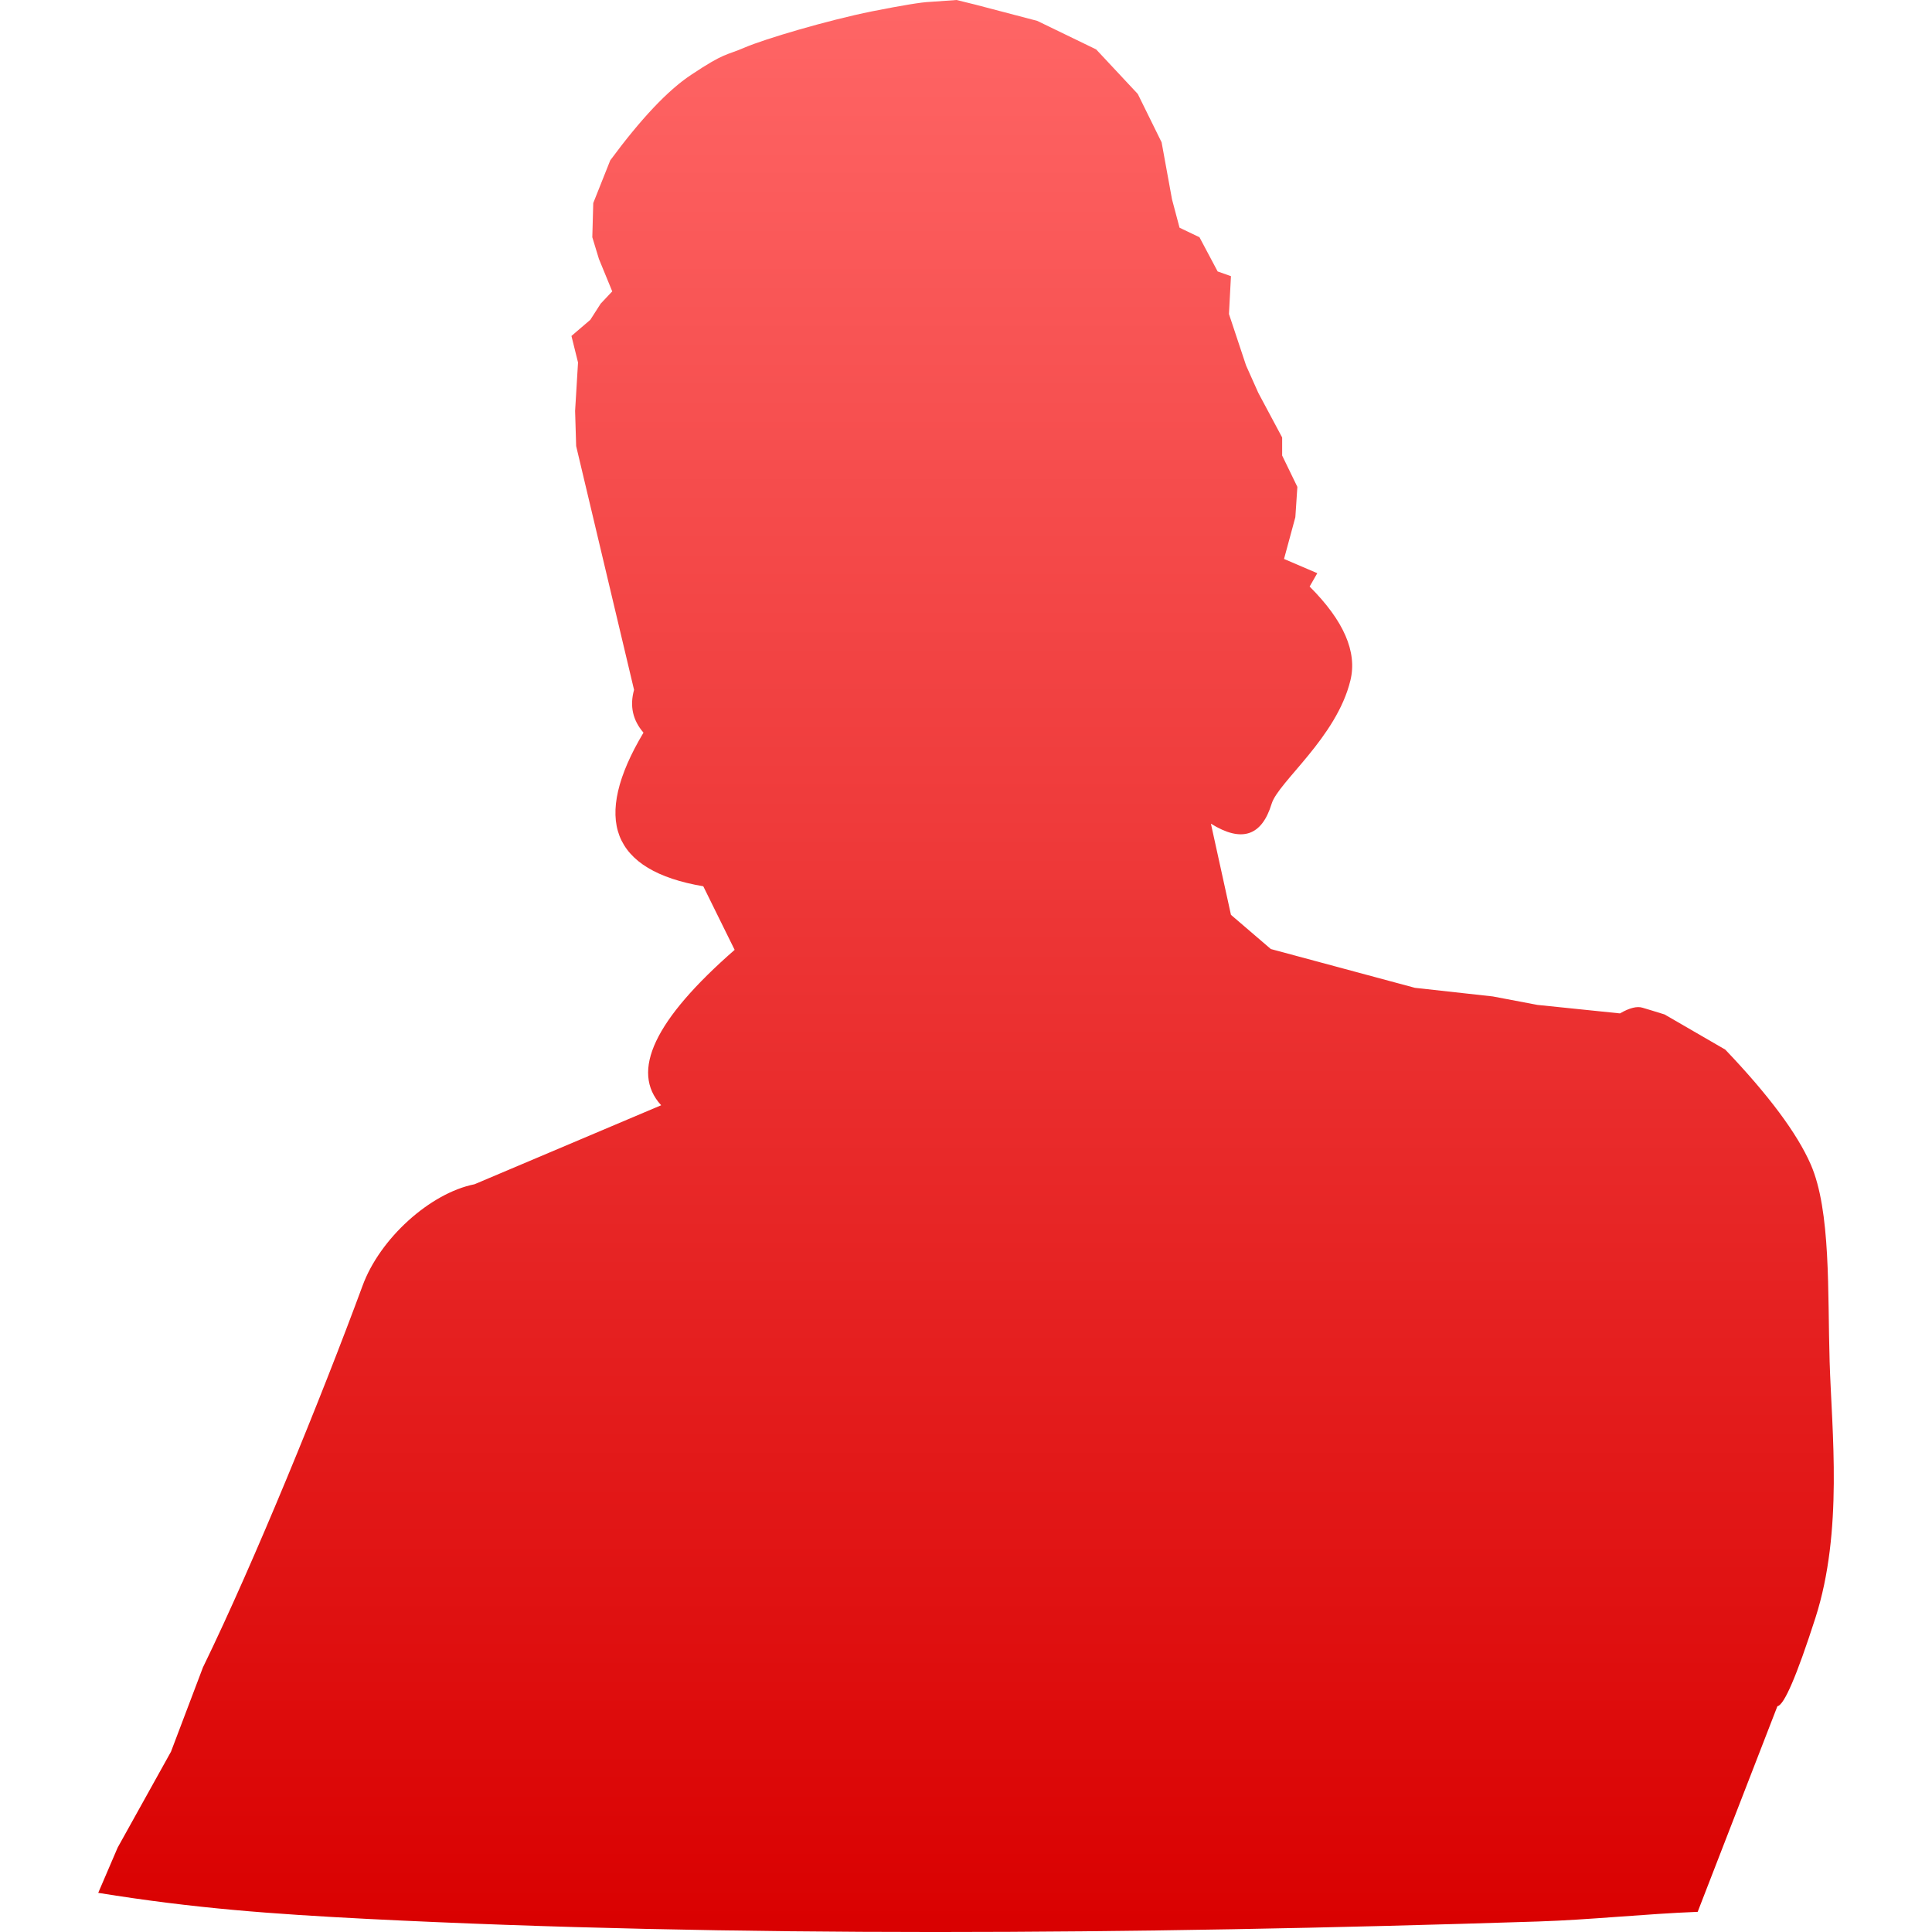 <svg xmlns="http://www.w3.org/2000/svg" xmlns:xlink="http://www.w3.org/1999/xlink" width="64" height="64" viewBox="0 0 64 64" version="1.1">
<defs>
<linearGradient id="linear0" gradientUnits="userSpaceOnUse" x1="0" y1="0" x2="0" y2="1" gradientTransform="matrix(57.492,0,0,64,3.254,0)">
<stop offset="0" style="stop-color:#ff6666;stop-opacity:1;"/>
<stop offset="1" style="stop-color:#d90000;stop-opacity:1;"/>
</linearGradient>
</defs>
<g id="surface1">
<path style=" stroke:none;fill-rule:nonzero;fill:url(#linear0);" d="M 6.73 55.219 C 8.422 51.746 10.664 46.242 12.008 42.598 C 12.578 41.031 14.246 39.523 15.719 39.23 L 21.902 36.613 C 20.871 35.492 21.684 33.781 24.336 31.465 L 23.297 29.359 C 21.777 29.102 20.855 28.543 20.523 27.695 C 20.195 26.848 20.461 25.703 21.316 24.27 C 20.961 23.859 20.855 23.387 21.004 22.852 L 19.086 14.777 L 19.051 13.613 L 19.148 12.008 L 18.93 11.129 L 19.555 10.594 L 19.898 10.059 L 20.281 9.652 L 19.84 8.578 L 19.621 7.859 L 19.652 6.727 L 20.215 5.312 C 21.23 3.938 22.121 2.992 22.887 2.484 C 24.035 1.719 24.031 1.852 24.68 1.57 C 25.328 1.293 27.379 0.68 28.891 0.375 C 29.898 0.176 30.539 0.07 30.809 0.062 L 31.688 0 L 32.32 0.156 L 34.359 0.691 L 36.312 1.637 L 37.691 3.113 L 38.48 4.715 L 38.824 6.602 L 39.074 7.543 L 39.734 7.859 L 40.336 8.992 L 40.777 9.148 L 40.711 10.402 L 41.277 12.105 L 41.684 13.016 L 42.473 14.492 L 42.473 15.09 L 42.977 16.129 L 42.91 17.133 L 42.535 18.516 L 43.637 18.988 L 43.383 19.43 C 44.516 20.562 44.965 21.598 44.734 22.539 C 44.273 24.438 42.348 25.898 42.125 26.625 C 41.797 27.699 41.129 27.918 40.113 27.285 L 40.777 30.305 L 42.098 31.438 L 46.871 32.723 L 49.449 33.008 L 50.93 33.289 L 53.664 33.57 C 53.98 33.387 54.23 33.324 54.414 33.383 C 54.605 33.441 54.848 33.512 55.141 33.605 L 57.152 34.77 C 58.59 36.277 59.531 37.543 59.98 38.566 C 60.656 40.109 60.539 42.801 60.609 45.109 C 60.68 47.414 61.062 50.719 60.137 53.598 C 59.52 55.512 59.102 56.488 58.879 56.52 L 56.238 63.332 C 54.516 63.398 52.648 63.598 50.949 63.652 C 37.336 64.09 24.18 64.172 12.164 63.566 C 9.004 63.402 6.465 63.223 3.254 62.703 L 3.898 61.203 L 5.664 58.027 L 6.73 55.215 "/>
</g>
</svg>
